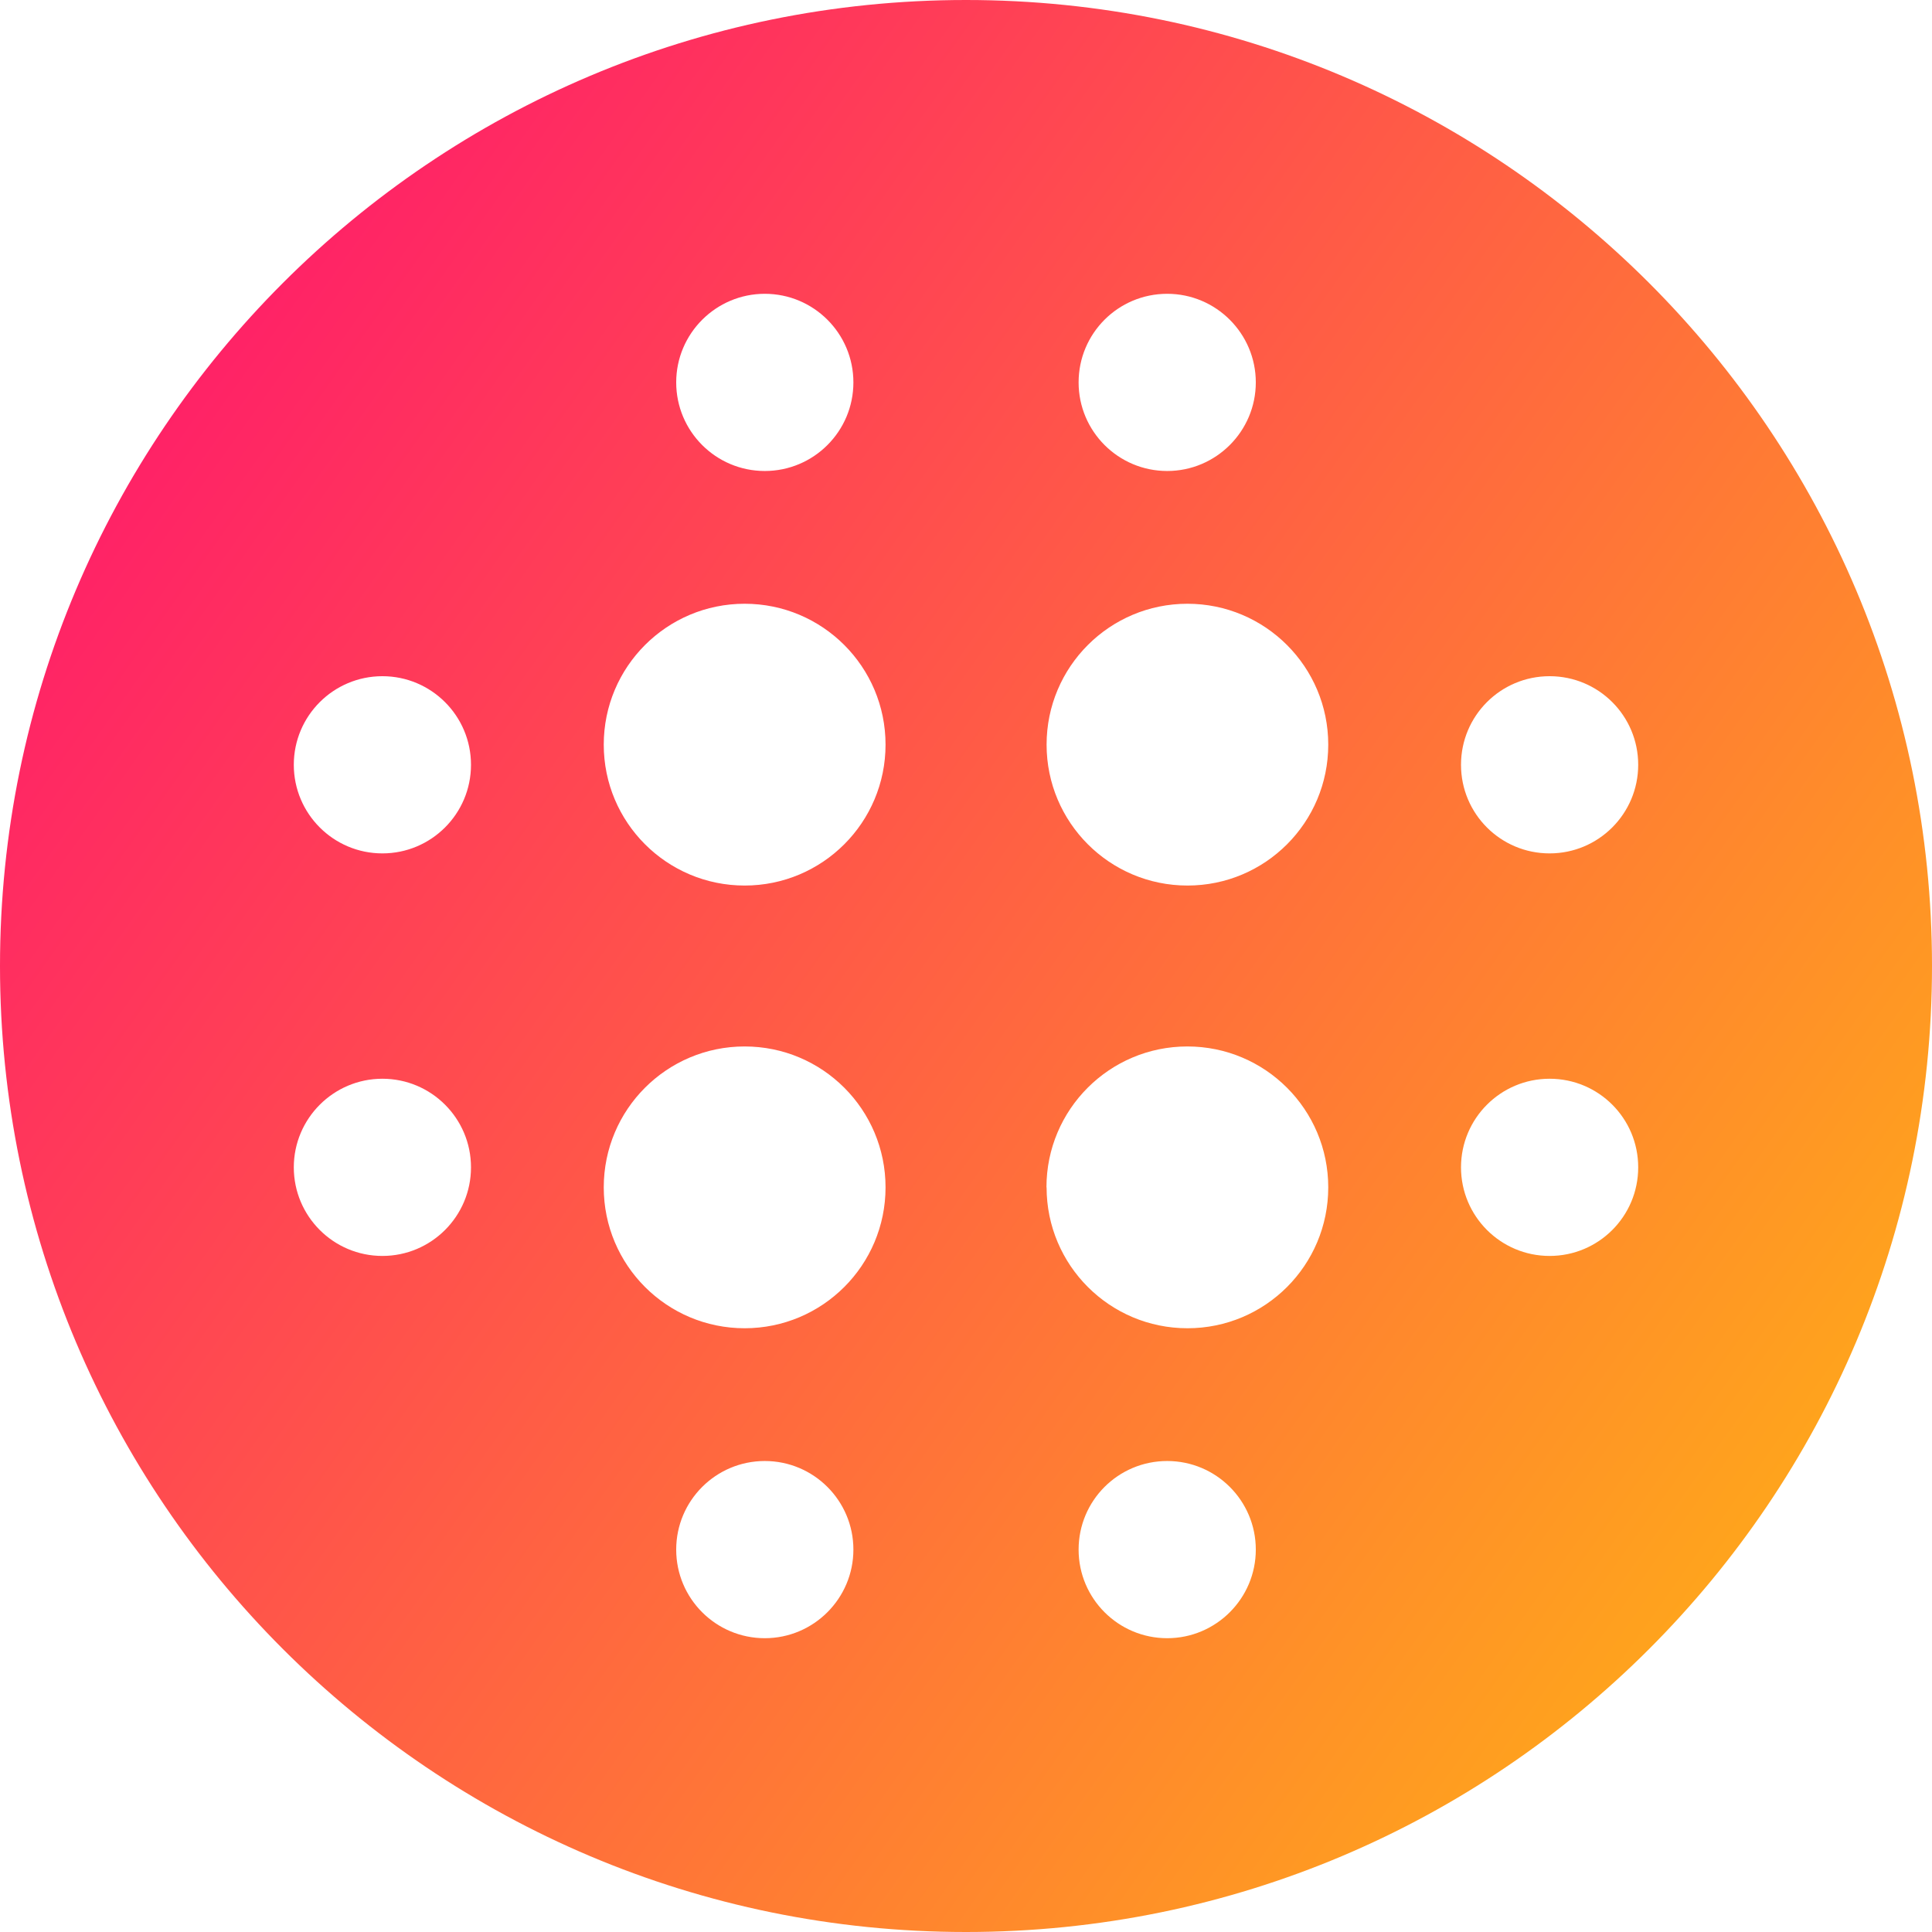 <svg xmlns="http://www.w3.org/2000/svg" fill="none" viewBox="0 0 14 14" id="Image-Blur--Streamline-Core-Gradient">
  <desc>
    Image Blur Streamline Icon: https://streamlinehq.com
  </desc>
  <g id="Free Gradient/Interface Essential/image-blur">
    <path id="Subtract" fill="url(#paint0_linear_14402_7781)" fill-rule="evenodd" d="M7-0C3.134-0 0 3.134 0 7c0 3.866 3.134 7 7 7 3.866 0 7-3.134 7-7 0-3.866-3.134-7-7-7ZM5.396 9.625c.564 0 1.021-.457 1.021-1.021 0-.564-.457-1.021-1.021-1.021S4.375 8.04 4.375 8.604c0 .564.457 1.021 1.021 1.021Zm2.188-1.021c0 .564.457 1.021 1.021 1.021S9.625 9.168 9.625 8.604c0-.564-.457-1.021-1.021-1.021-.564 0-1.021.457-1.021 1.021Zm1.021-4.229c-.564 0-1.021.457-1.021 1.021 0 .564.457 1.021 1.021 1.021S9.625 5.96 9.625 5.396s-.457-1.021-1.021-1.021Zm-2.188 1.021c0-.564-.457-1.021-1.021-1.021S4.375 4.832 4.375 5.396c0 .564.457 1.021 1.021 1.021.564 0 1.021-.457 1.021-1.021ZM5.542 3.413c-.355 0-.642-.288-.642-.642s.288-.642.642-.642.642.287.642.642-.288.642-.642.642Zm-.642 7.816c0 .355.288.642.642.642s.642-.288.642-.642c0-.355-.288-.642-.642-.642s-.642.287-.642.642ZM2.771 6.184c-.355 0-.642-.288-.642-.642 0-.355.288-.642.642-.642s.642.287.642.642c0 .355-.288.642-.642.642Zm7.816-.642c0 .355.287.642.642.642s.642-.288.642-.642c0-.355-.287-.642-.642-.642s-.642.287-.642.642Zm-7.816 3.559c-.355 0-.642-.288-.642-.642s.288-.642.642-.642.642.287.642.642-.288.642-.642.642Zm5.045-6.33c0 .355.288.642.642.642s.642-.288.642-.642-.288-.642-.642-.642c-.355 0-.642.287-.642.642Zm3.413 6.33c-.355 0-.642-.288-.642-.642s.287-.642.642-.642.642.287.642.642-.287.642-.642.642ZM7.816 11.229c0 .355.288.642.642.642s.642-.288.642-.642c0-.355-.288-.642-.642-.642-.355 0-.642.287-.642.642Z" clip-rule="evenodd"></path>
  </g>
  <defs>
    <linearGradient id="paint0_linear_14402_7781" x1="15.213" x2="-3.671" y1="16.965" y2="3.551" gradientUnits="userSpaceOnUse">
      <stop stop-color="#ffd600"></stop>
      <stop offset="1" stop-color="#ff007a"></stop>
    </linearGradient>
  </defs>
</svg>
